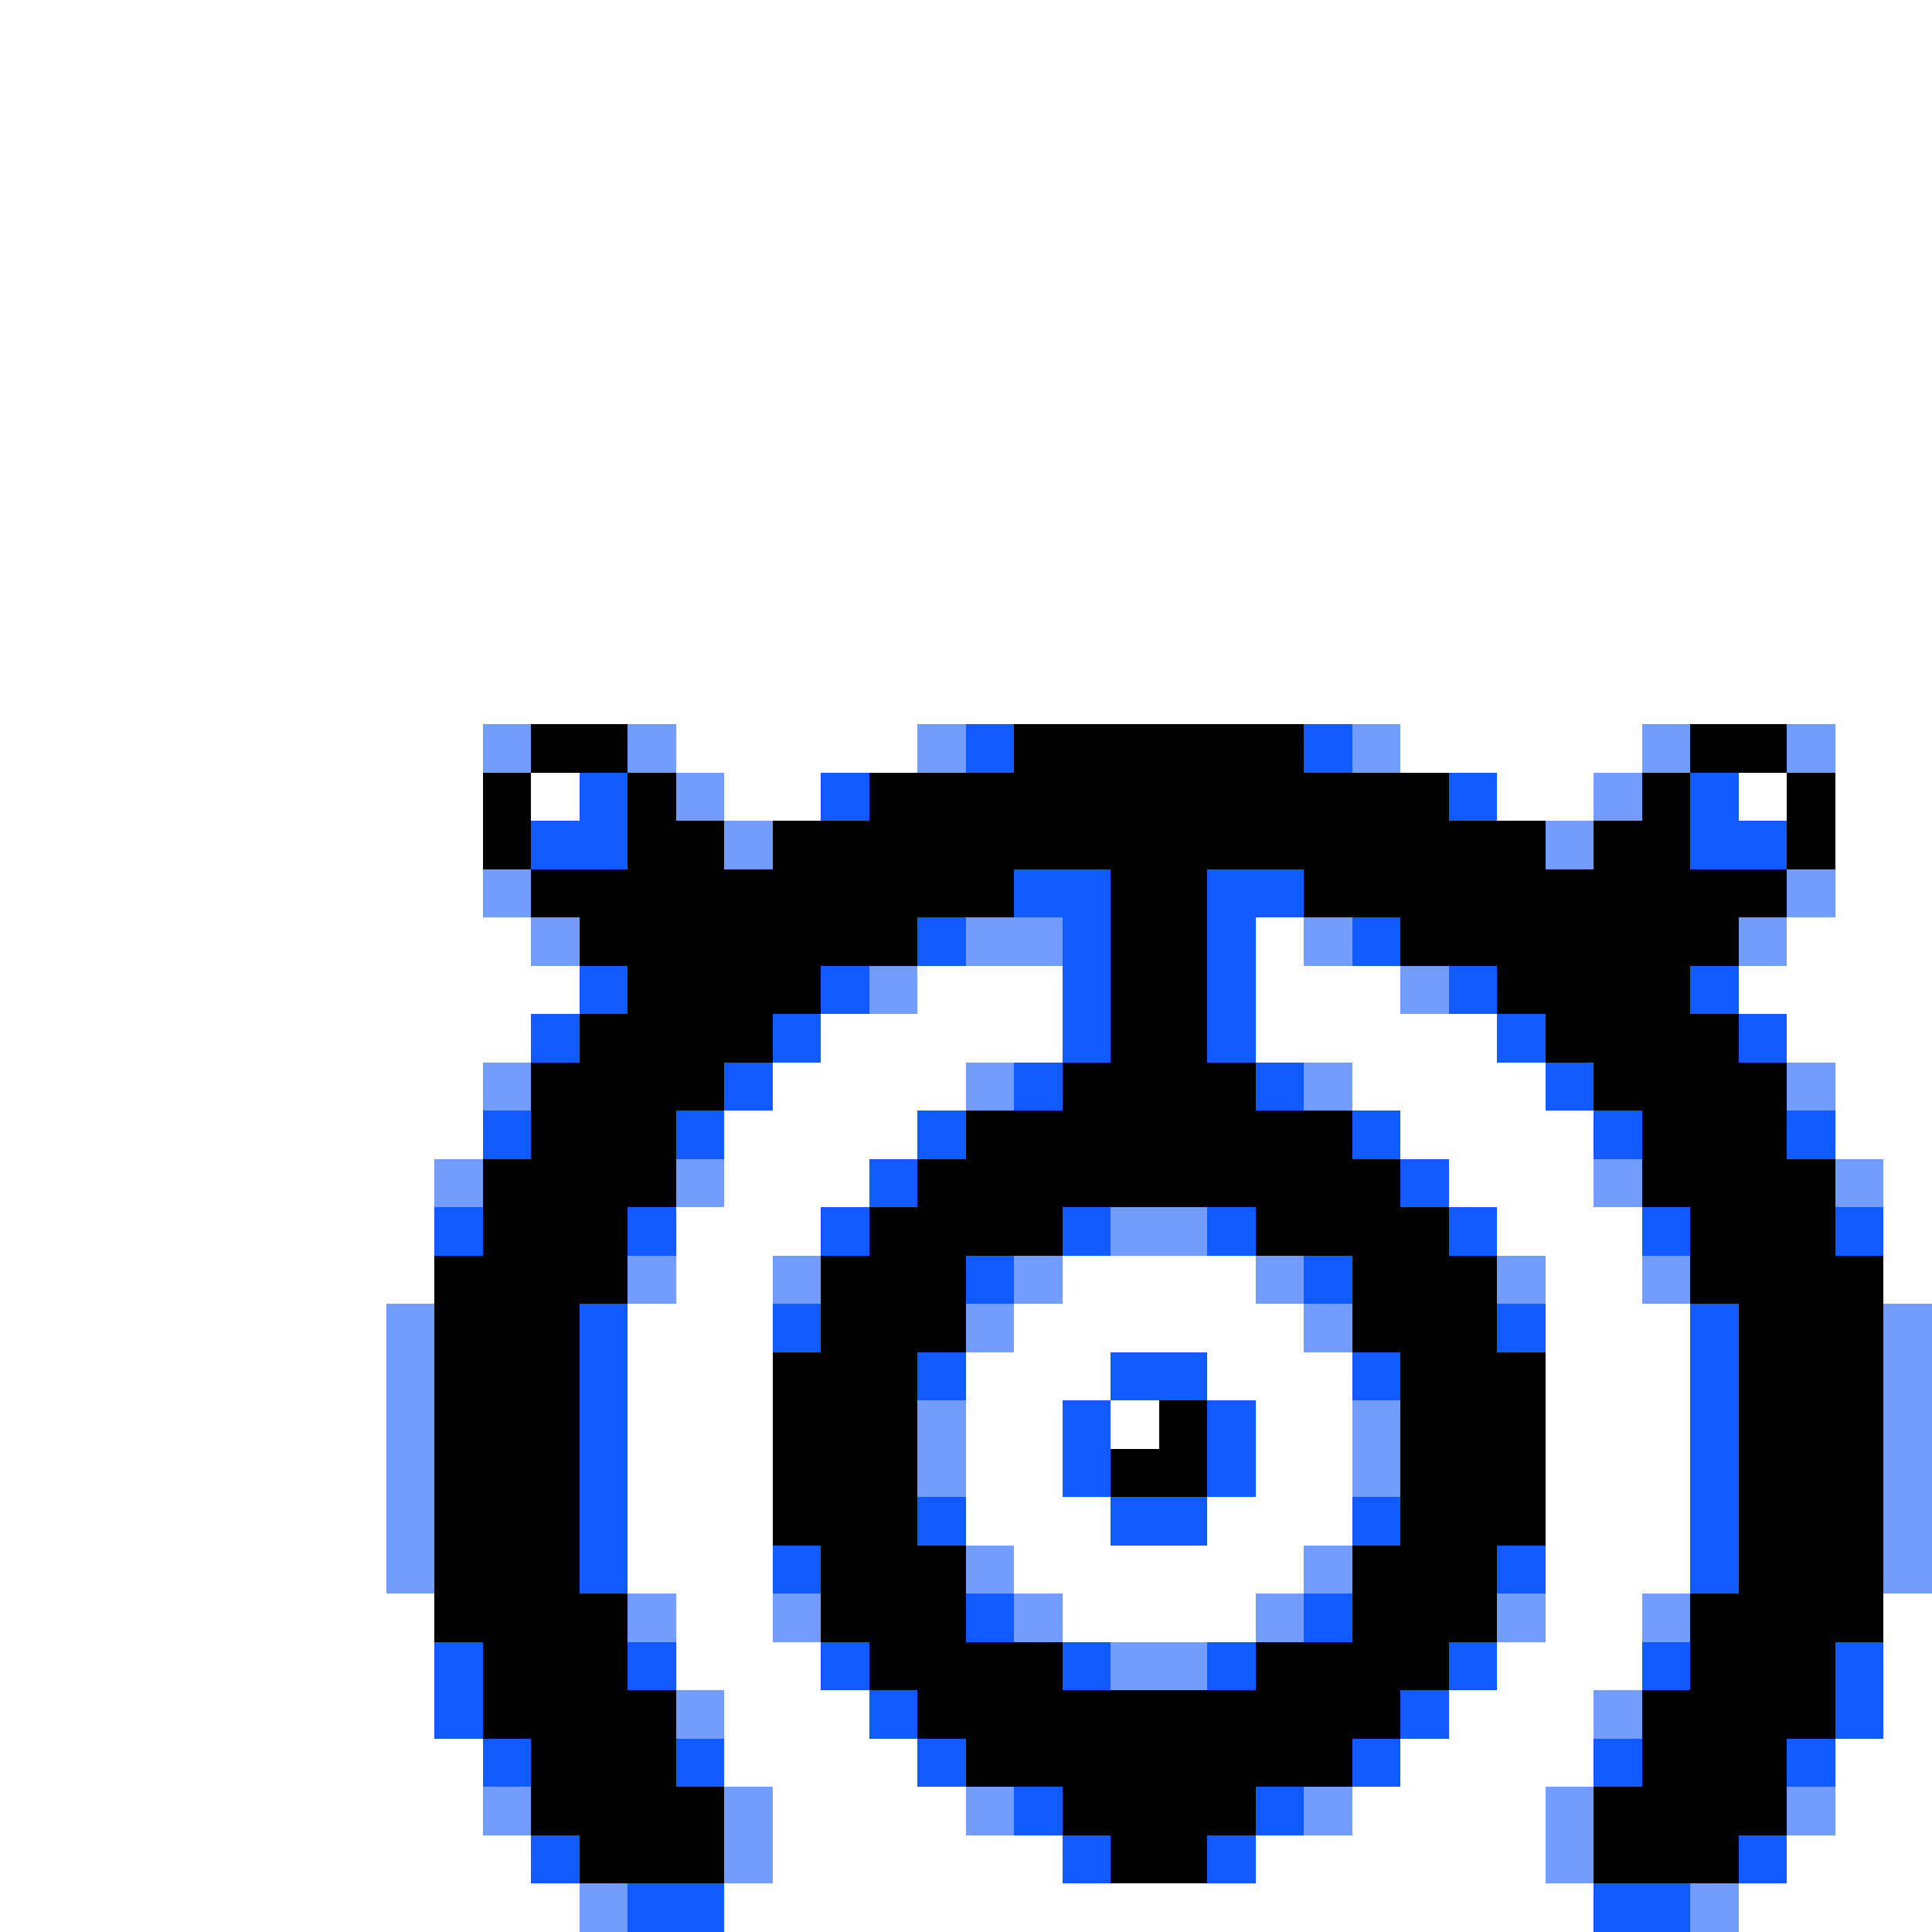 <svg xmlns="http://www.w3.org/2000/svg" viewBox="0 -0.5 40 40" shape-rendering="crispEdges">
<rect x="0" y="-0.5" width="40" height="40" fill="#333333" stroke="none"/>
<path stroke="#ffffff" d="M0 0h40M0 1h40M0 2h40M0 3h40M0 4h40M0 5h40M0 6h40M0 7h40M0 8h40M0 9h40M0 10h40M0 11h40M0 12h40M0 13h40M0 14h40M0 15h10M14 15h5M29 15h5M38 15h2M0 16h10M11 16h1M15 16h2M31 16h2M36 16h1M38 16h2M0 17h10M38 17h2M0 18h10M38 18h2M0 19h11M26 19h1M37 19h3M0 20h12M19 20h3M26 20h3M36 20h4M0 21h11M17 21h5M26 21h5M37 21h3M0 22h10M16 22h4M28 22h4M38 22h2M0 23h10M15 23h4M29 23h4M38 23h2M0 24h9M15 24h3M30 24h3M39 24h1M0 25h9M14 25h3M31 25h3M39 25h1M0 26h9M14 26h2M22 26h4M32 26h2M39 26h1M0 27h8M13 27h3M21 27h6M32 27h3M0 28h8M13 28h3M20 28h3M25 28h3M32 28h3M0 29h8M13 29h3M20 29h2M23 29h1M26 29h2M32 29h3M0 30h8M13 30h3M20 30h2M26 30h2M32 30h3M0 31h8M13 31h3M20 31h3M25 31h3M32 31h3M0 32h8M13 32h3M21 32h6M32 32h3M0 33h9M14 33h2M22 33h4M32 33h2M39 33h1M0 34h9M14 34h3M31 34h3M39 34h1M0 35h9M15 35h3M30 35h3M39 35h1M0 36h10M15 36h4M29 36h4M38 36h2M0 37h10M16 37h4M28 37h4M38 37h2M0 38h11M16 38h6M26 38h6M37 38h3M0 39h12M15 39h18M36 39h4" />
<path stroke="#739cff" d="M10 15h1M13 15h1M19 15h1M28 15h1M34 15h1M37 15h1M14 16h1M33 16h1M15 17h1M32 17h1M10 18h1M37 18h1M11 19h1M20 19h2M27 19h1M36 19h1M18 20h1M29 20h1M10 22h1M20 22h1M27 22h1M37 22h1M9 24h1M14 24h1M33 24h1M38 24h1M23 25h2M13 26h1M16 26h1M21 26h1M26 26h1M31 26h1M34 26h1M8 27h1M20 27h1M27 27h1M39 27h1M8 28h1M39 28h1M8 29h1M19 29h1M28 29h1M39 29h1M8 30h1M19 30h1M28 30h1M39 30h1M8 31h1M39 31h1M8 32h1M20 32h1M27 32h1M39 32h1M13 33h1M16 33h1M21 33h1M26 33h1M31 33h1M34 33h1M23 34h2M14 35h1M33 35h1M10 37h1M15 37h1M20 37h1M27 37h1M32 37h1M37 37h1M15 38h1M32 38h1M12 39h1M35 39h1" />
<path stroke="#000000" d="M11 15h2M21 15h6M35 15h2M10 16h1M13 16h1M18 16h12M34 16h1M37 16h1M10 17h1M13 17h2M16 17h16M33 17h2M37 17h1M11 18h10M23 18h2M27 18h10M12 19h7M23 19h2M29 19h7M13 20h4M23 20h2M31 20h4M12 21h4M23 21h2M32 21h4M11 22h4M22 22h4M33 22h4M11 23h3M20 23h8M34 23h3M10 24h4M19 24h10M34 24h4M10 25h3M18 25h4M26 25h4M35 25h3M9 26h4M17 26h3M28 26h3M35 26h4M9 27h3M17 27h3M28 27h3M36 27h3M9 28h3M16 28h3M29 28h3M36 28h3M9 29h3M16 29h3M24 29h1M29 29h3M36 29h3M9 30h3M16 30h3M23 30h2M29 30h3M36 30h3M9 31h3M16 31h3M29 31h3M36 31h3M9 32h3M17 32h3M28 32h3M36 32h3M9 33h4M17 33h3M28 33h3M35 33h4M10 34h3M18 34h4M26 34h4M35 34h3M10 35h4M19 35h10M34 35h4M11 36h3M20 36h8M34 36h3M11 37h4M22 37h4M33 37h4M12 38h3M23 38h2M33 38h3" />
<path stroke="#105aff" d="M20 15h1M27 15h1M12 16h1M17 16h1M30 16h1M35 16h1M11 17h2M35 17h2M21 18h2M25 18h2M19 19h1M22 19h1M25 19h1M28 19h1M12 20h1M17 20h1M22 20h1M25 20h1M30 20h1M35 20h1M11 21h1M16 21h1M22 21h1M25 21h1M31 21h1M36 21h1M15 22h1M21 22h1M26 22h1M32 22h1M10 23h1M14 23h1M19 23h1M28 23h1M33 23h1M37 23h1M18 24h1M29 24h1M9 25h1M13 25h1M17 25h1M22 25h1M25 25h1M30 25h1M34 25h1M38 25h1M20 26h1M27 26h1M12 27h1M16 27h1M31 27h1M35 27h1M12 28h1M19 28h1M23 28h2M28 28h1M35 28h1M12 29h1M22 29h1M25 29h1M35 29h1M12 30h1M22 30h1M25 30h1M35 30h1M12 31h1M19 31h1M23 31h2M28 31h1M35 31h1M12 32h1M16 32h1M31 32h1M35 32h1M20 33h1M27 33h1M9 34h1M13 34h1M17 34h1M22 34h1M25 34h1M30 34h1M34 34h1M38 34h1M9 35h1M18 35h1M29 35h1M38 35h1M10 36h1M14 36h1M19 36h1M28 36h1M33 36h1M37 36h1M21 37h1M26 37h1M11 38h1M22 38h1M25 38h1M36 38h1M13 39h2M33 39h2" />
</svg>